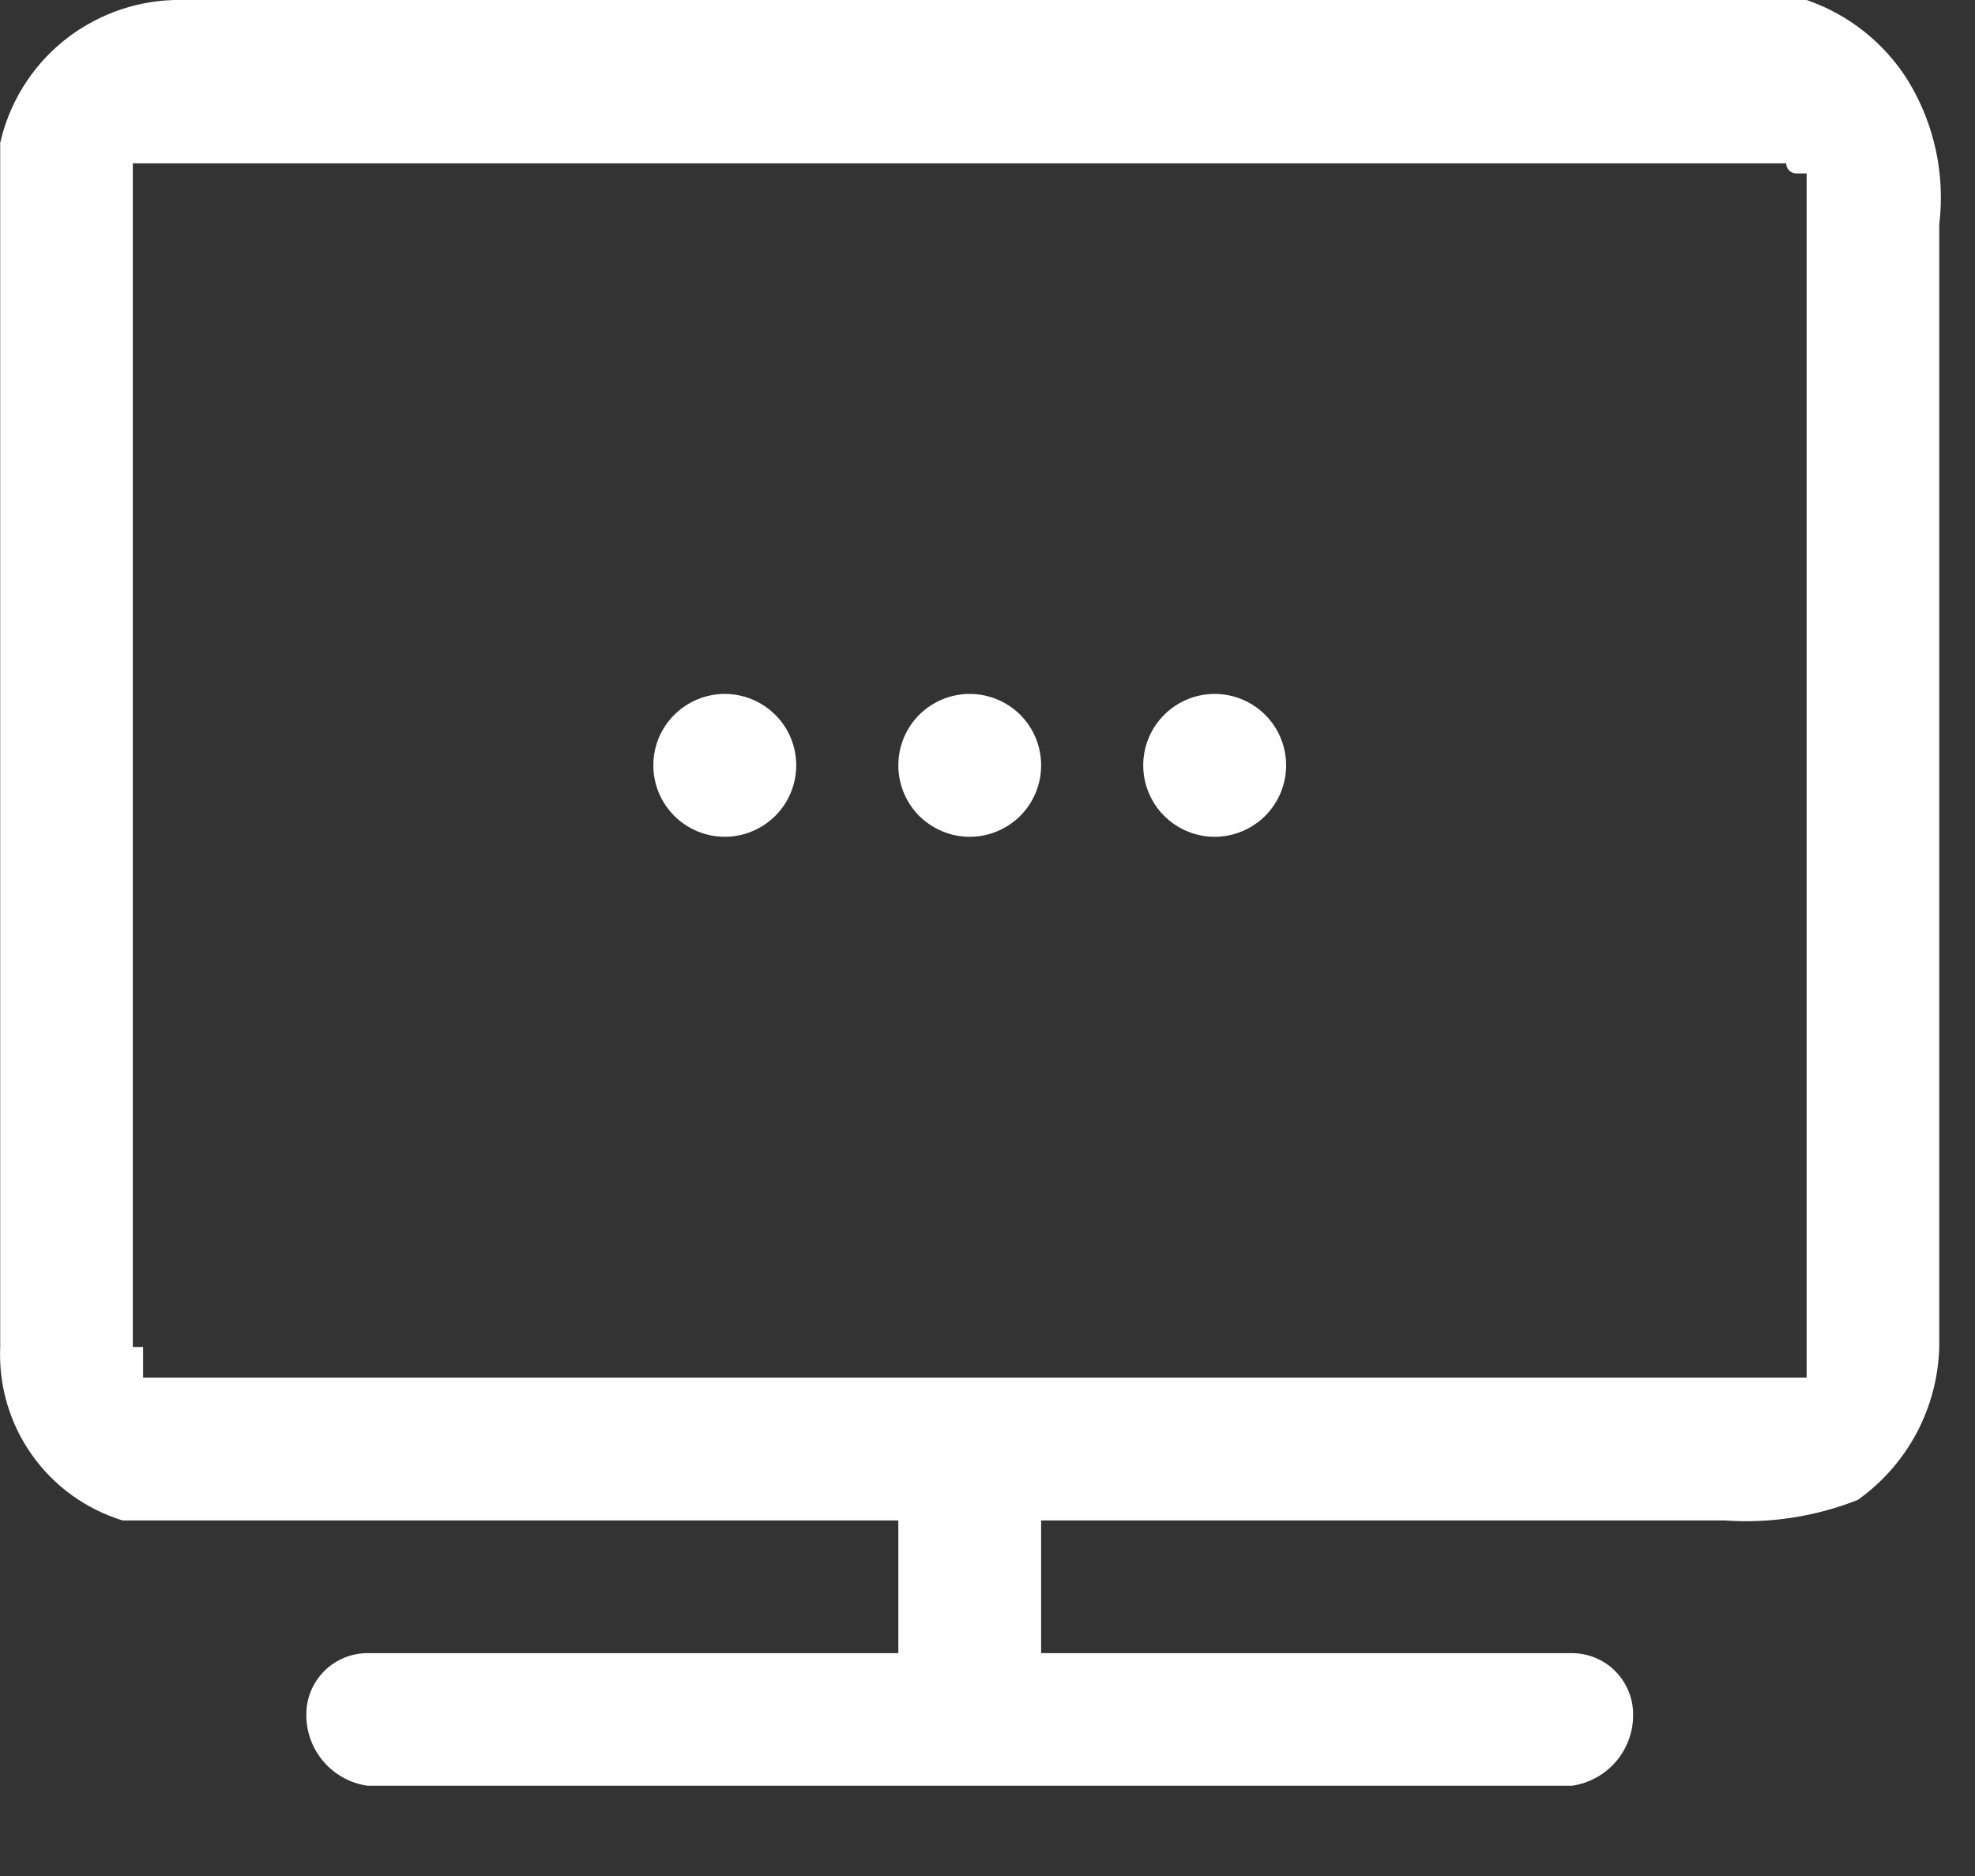 <svg width="20" height="19" viewBox="0 0 20 19" fill="none" xmlns="http://www.w3.org/2000/svg">
<rect x="0" y="0" width="20" height="19" fill="#333333" stroke="none"/>
<path fill-rule="evenodd" clip-rule="evenodd" d="M0.002 1.447V13.642C-0.015 14.031 0.097 14.415 0.322 14.733C0.546 15.051 0.87 15.285 1.242 15.399H9.097V16.743H3.722C3.641 16.743 3.56 16.759 3.485 16.79C3.41 16.821 3.341 16.867 3.284 16.924C3.226 16.982 3.181 17.05 3.149 17.125C3.118 17.201 3.102 17.281 3.102 17.363C3.1 17.538 3.162 17.708 3.276 17.841C3.39 17.974 3.549 18.061 3.722 18.086H15.918C16.091 18.061 16.25 17.974 16.364 17.841C16.478 17.708 16.54 17.538 16.538 17.363C16.538 17.198 16.472 17.041 16.356 16.924C16.24 16.808 16.082 16.743 15.918 16.743H10.543V15.399H17.468C17.925 15.431 18.384 15.36 18.811 15.192C19.06 15.016 19.264 14.784 19.408 14.515C19.551 14.246 19.63 13.947 19.638 13.642V2.274C19.699 1.77 19.59 1.261 19.328 0.827C19.09 0.44 18.724 0.148 18.295 0H1.759C1.347 0.013 0.951 0.162 0.633 0.423C0.315 0.685 0.093 1.045 0.002 1.447ZM1.449 13.952V13.745V13.642H1.345V1.654H18.088C18.088 1.681 18.099 1.707 18.118 1.727C18.138 1.746 18.164 1.757 18.191 1.757H18.295V13.952H1.449ZM12.812 7.24C12.676 7.104 12.492 7.028 12.3 7.028C12.108 7.028 11.925 7.104 11.789 7.24C11.653 7.375 11.577 7.559 11.577 7.751C11.577 7.943 11.653 8.127 11.789 8.263C11.925 8.398 12.108 8.475 12.3 8.475C12.492 8.475 12.676 8.398 12.812 8.263C12.948 8.127 13.024 7.943 13.024 7.751C13.024 7.559 12.948 7.375 12.812 7.24ZM10.332 7.24C10.196 7.104 10.012 7.028 9.82 7.028C9.628 7.028 9.444 7.104 9.308 7.24C9.173 7.375 9.097 7.559 9.097 7.751C9.097 7.943 9.173 8.127 9.308 8.263C9.444 8.398 9.628 8.475 9.82 8.475C10.012 8.475 10.196 8.398 10.332 8.263C10.467 8.127 10.543 7.943 10.543 7.751C10.543 7.559 10.467 7.375 10.332 7.24ZM7.851 7.24C7.715 7.104 7.531 7.028 7.34 7.028C7.148 7.028 6.964 7.104 6.828 7.24C6.692 7.375 6.616 7.559 6.616 7.751C6.616 7.943 6.692 8.127 6.828 8.263C6.964 8.398 7.148 8.475 7.34 8.475C7.531 8.475 7.715 8.398 7.851 8.263C7.987 8.127 8.063 7.943 8.063 7.751C8.063 7.559 7.987 7.375 7.851 7.24Z" fill="white"/>
</svg>

